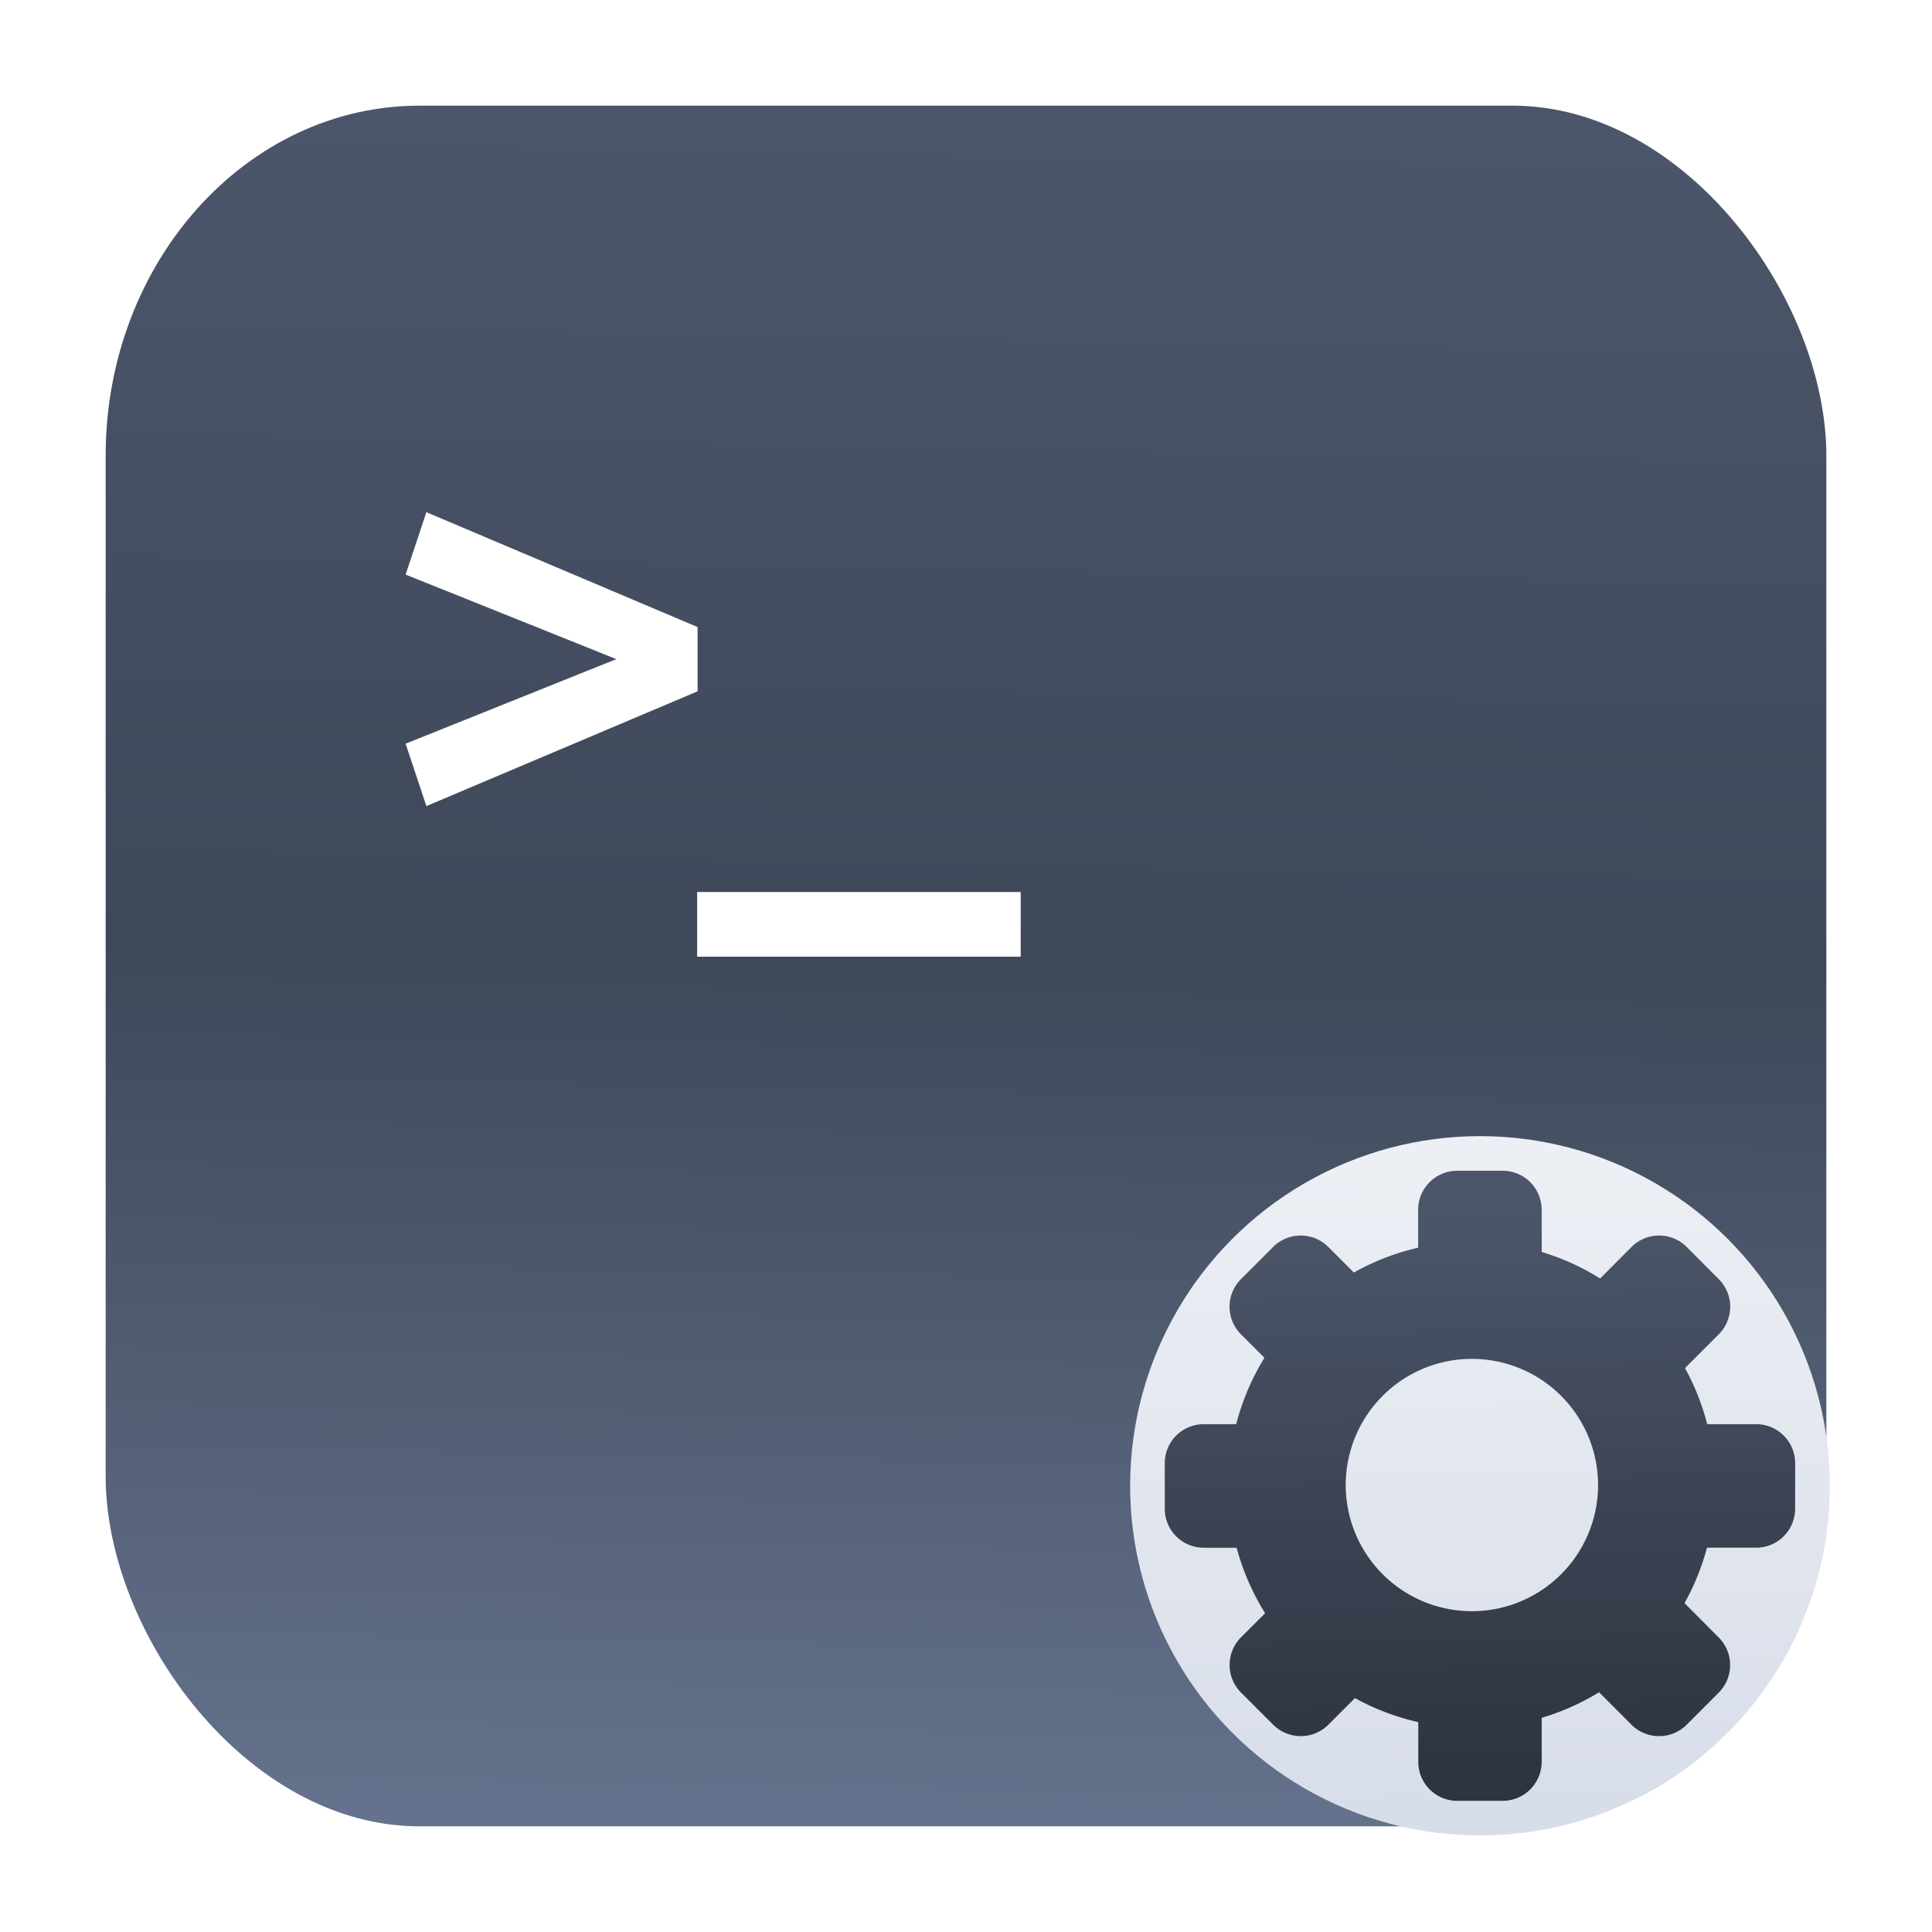 <?xml version="1.0" encoding="UTF-8" standalone="no"?>
<svg
   width="64"
   height="64"
   version="1.1"
   viewBox="0 0 16.933 16.933"
   id="svg24"
   sodipodi:docname="deepin-terminal.svg"
   inkscape:version="1.2.1 (9c6d41e410, 2022-07-14)"
   xmlns:inkscape="http://www.inkscape.org/namespaces/inkscape"
   xmlns:sodipodi="http://sodipodi.sourceforge.net/DTD/sodipodi-0.dtd"
   xmlns:xlink="http://www.w3.org/1999/xlink"
   xmlns="http://www.w3.org/2000/svg"
   xmlns:svg="http://www.w3.org/2000/svg"
   xmlns:rdf="http://www.w3.org/1999/02/22-rdf-syntax-ns#"
   xmlns:cc="http://creativecommons.org/ns#"
   xmlns:dc="http://purl.org/dc/elements/1.1/">
  <sodipodi:namedview
     pagecolor="#ffffff"
     bordercolor="#666666"
     borderopacity="1"
     objecttolerance="10"
     gridtolerance="10"
     guidetolerance="10"
     inkscape:pageopacity="0"
     inkscape:pageshadow="2"
     inkscape:window-width="1920"
     inkscape:window-height="1002"
     id="namedview26"
     showgrid="false"
     inkscape:zoom="6.0546875"
     inkscape:cx="28.820645"
     inkscape:cy="26.508387"
     inkscape:window-x="0"
     inkscape:window-y="0"
     inkscape:window-maximized="1"
     inkscape:current-layer="svg24"
     inkscape:showpageshadow="2"
     inkscape:pagecheckerboard="0"
     inkscape:deskcolor="#d1d1d1"
     inkscape:lockguides="false">
    <inkscape:grid
       type="xygrid"
       id="grid879" />
  </sodipodi:namedview>
  <defs
     id="defs12">
    <linearGradient
       inkscape:collect="always"
       id="linearGradient914">
      <stop
         style="stop-color:#65738e;stop-opacity:1;"
         offset="0"
         id="stop910" />
      <stop
         style="stop-color:#3f4859;stop-opacity:1;"
         offset="0.514"
         id="stop7989" />
      <stop
         style="stop-color:#4c566a;stop-opacity:1;"
         offset="1"
         id="stop912" />
    </linearGradient>
    <filter
       id="filter2761"
       x="-.024"
       y="-.024"
       width="1.048"
       height="1.048"
       color-interpolation-filters="sRGB">
      <feGaussianBlur
         stdDeviation="0.146"
         id="feGaussianBlur4" />
    </filter>
    <linearGradient
       id="linearGradient1024-6"
       x1="1.331"
       x2="15.65"
       y1="15.576"
       y2="1.17"
       gradientUnits="userSpaceOnUse"
       gradientTransform="translate(-8.4984e-4,0.14)">
      <stop
         stop-color="#dddfe1"
         offset="0"
         id="stop7" />
      <stop
         stop-color="#f3f4f6"
         stop-opacity=".996"
         offset="1"
         id="stop9" />
    </linearGradient>
    <linearGradient
       id="linearGradient947"
       x1="31.952"
       x2="31.952"
       y1="49.045"
       y2="12.132"
       gradientUnits="userSpaceOnUse"
       gradientTransform="matrix(0.265,0,0,0.265,17.01,-0.018)">
      <stop
         stop-color="#2d2d2d"
         offset="0"
         id="stop853" />
      <stop
         stop-color="#6b6b6b"
         offset="1"
         id="stop855" />
    </linearGradient>
    <style
       type="text/css"
       id="style858" />
    <style
       type="text/css"
       id="style860" />
    <filter
       id="filter1057"
       x="-0.027"
       y="-0.027"
       width="1.054"
       height="1.054"
       color-interpolation-filters="sRGB">
      <feGaussianBlur
         stdDeviation="0.619"
         id="feGaussianBlur862" />
    </filter>
    <linearGradient
       id="linearGradient1053"
       x1="-127"
       x2="-72"
       y1="60"
       y2="5"
       gradientTransform="matrix(0.274,0,0,0.274,35.723,-0.474)"
       gradientUnits="userSpaceOnUse">
      <stop
         stop-color="#dee0e2"
         offset="0"
         id="stop865" />
      <stop
         stop-color="#f1f3f5"
         stop-opacity=".996"
         offset="1"
         id="stop867" />
    </linearGradient>
    <linearGradient
       inkscape:collect="always"
       xlink:href="#linearGradient914"
       id="linearGradient916"
       x1="7.937"
       y1="16.139"
       x2="8.202"
       y2="1.058"
       gradientUnits="userSpaceOnUse" />
    <linearGradient
       id="linearGradient1070"
       x1="24.255"
       x2="24.483"
       y1="-11.18"
       y2="1.042"
       gradientTransform="matrix(0.973,0,0,0.836,6.29,2.331)"
       gradientUnits="userSpaceOnUse">
      <stop
         stop-color="#eceff4"
         offset="0"
         id="stop30" />
      <stop
         stop-color="#d8dee9"
         offset="1"
         id="stop32" />
    </linearGradient>
    <linearGradient
       id="linearGradient1424"
       x1="30.251"
       x2="30.458"
       y1="-6.316"
       y2="2.527"
       gradientUnits="userSpaceOnUse">
      <stop
         stop-color="#4c566a"
         offset="0"
         id="stop35" />
      <stop
         stop-color="#2e3440"
         offset="1"
         id="stop37" />
    </linearGradient>
  </defs>
  <rect
     x="4.5"
     y="4.5"
     width="55"
     height="55"
     ry="15"
     fill="#141414"
     filter="url(#filter1057)"
     opacity="0.3"
     stroke-linecap="round"
     stroke-width="2.744"
     id="rect872"
     transform="scale(0.265)" />
  <rect
     x="0.926"
     y="0.926"
     width="15.081"
     height="15.081"
     ry="3.069"
     stroke-linecap="round"
     stroke-width="0.753"
     id="rect874"
     style="fill:url(#linearGradient916);fill-opacity:1"
     rx="2.752" />
  <g
     transform="translate(-7.816,-2.526)"
     id="g20">
    <path
       d="m 11.553,7.015 -0.182,0.547 1.847,0.741 -1.847,0.741 0.182,0.547 2.377,-1.006 V 8.022 Z m 2.373,3.329 v 0.567 H 16.762 V 10.344 Z"
       enable-background="new"
       id="path18"
       style="fill:#ffffff;fill-opacity:1" />
  </g>
  <g
     transform="translate(-3.983,0.021)"
     id="g880" />
  <circle
     cx="-333.027"
     cy="-334.842"
     r="0"
     id="circle884"
     style="stroke-width:0.265" />
  <circle
     cx="-42.099"
     cy="-0.041"
     r="0"
     fill-rule="evenodd"
     id="circle886"
     style="stroke-width:0.265" />
  <g
     transform="matrix(0.554,0,0,0.554,-3.749,14.071)"
     id="g72">
    <ellipse
       cx="30.181"
       cy="-1.893"
       rx="5.535"
       ry="5.532"
       fill="url(#linearGradient1070)"
       stroke-width="2.133"
       id="ellipse68"
       style="fill:url(#linearGradient1070)" />
    <path
       class="cls-1"
       d="m 31.158,-5.592 a 3.804,3.804 0 0 1 0.924,0.419 l 0.498,-0.5 a 0.617,0.617 0 0 1 0.87,0 l 0.51,0.512 a 0.617,0.617 0 0 1 0,0.87 l -0.536,0.536 a 3.782,3.782 0 0 1 0.352,0.887 h 0.773 a 0.617,0.617 0 0 1 0.618,0.617 v 0.722 a 0.617,0.617 0 0 1 -0.615,0.615 h -0.78 a 3.801,3.801 0 0 1 -0.355,0.877 l 0.542,0.545 a 0.617,0.617 0 0 1 0,0.87 l -0.509,0.51 a 0.618,0.618 0 0 1 -0.871,0 L 32.065,1.373 A 3.832,3.832 0 0 1 31.157,1.778 V 2.476 A 0.617,0.617 0 0 1 30.542,3.091 H 29.82 A 0.617,0.617 0 0 1 29.205,2.476 V 1.846 A 3.846,3.846 0 0 1 28.203,1.466 l -0.422,0.422 a 0.618,0.618 0 0 1 -0.87,0 L 26.399,1.376 a 0.618,0.618 0 0 1 0,-0.87 l 0.383,-0.383 a 3.845,3.845 0 0 1 -0.451,-1.036 H 25.81 A 0.617,0.617 0 0 1 25.194,-1.529 v -0.722 a 0.617,0.617 0 0 1 0.615,-0.617 h 0.515 a 3.831,3.831 0 0 1 0.447,-1.05 l -0.373,-0.373 a 0.618,0.618 0 0 1 0,-0.87 l 0.512,-0.512 a 0.617,0.617 0 0 1 0.87,0 l 0.406,0.406 a 3.782,3.782 0 0 1 1.017,-0.393 v -0.602 a 0.617,0.617 0 0 1 0.617,-0.615 h 0.722 a 0.617,0.617 0 0 1 0.615,0.615 z m -1.105,1.691 a 1.996,1.996 0 1 1 -1.996,1.996 1.996,1.996 0 0 1 1.996,-1.996 z"
       fill="url(#linearGradient1424)"
       stroke-width="0.081"
       id="path70"
       style="fill:url(#linearGradient1424);fill-rule:evenodd" />
  </g>
</svg>
